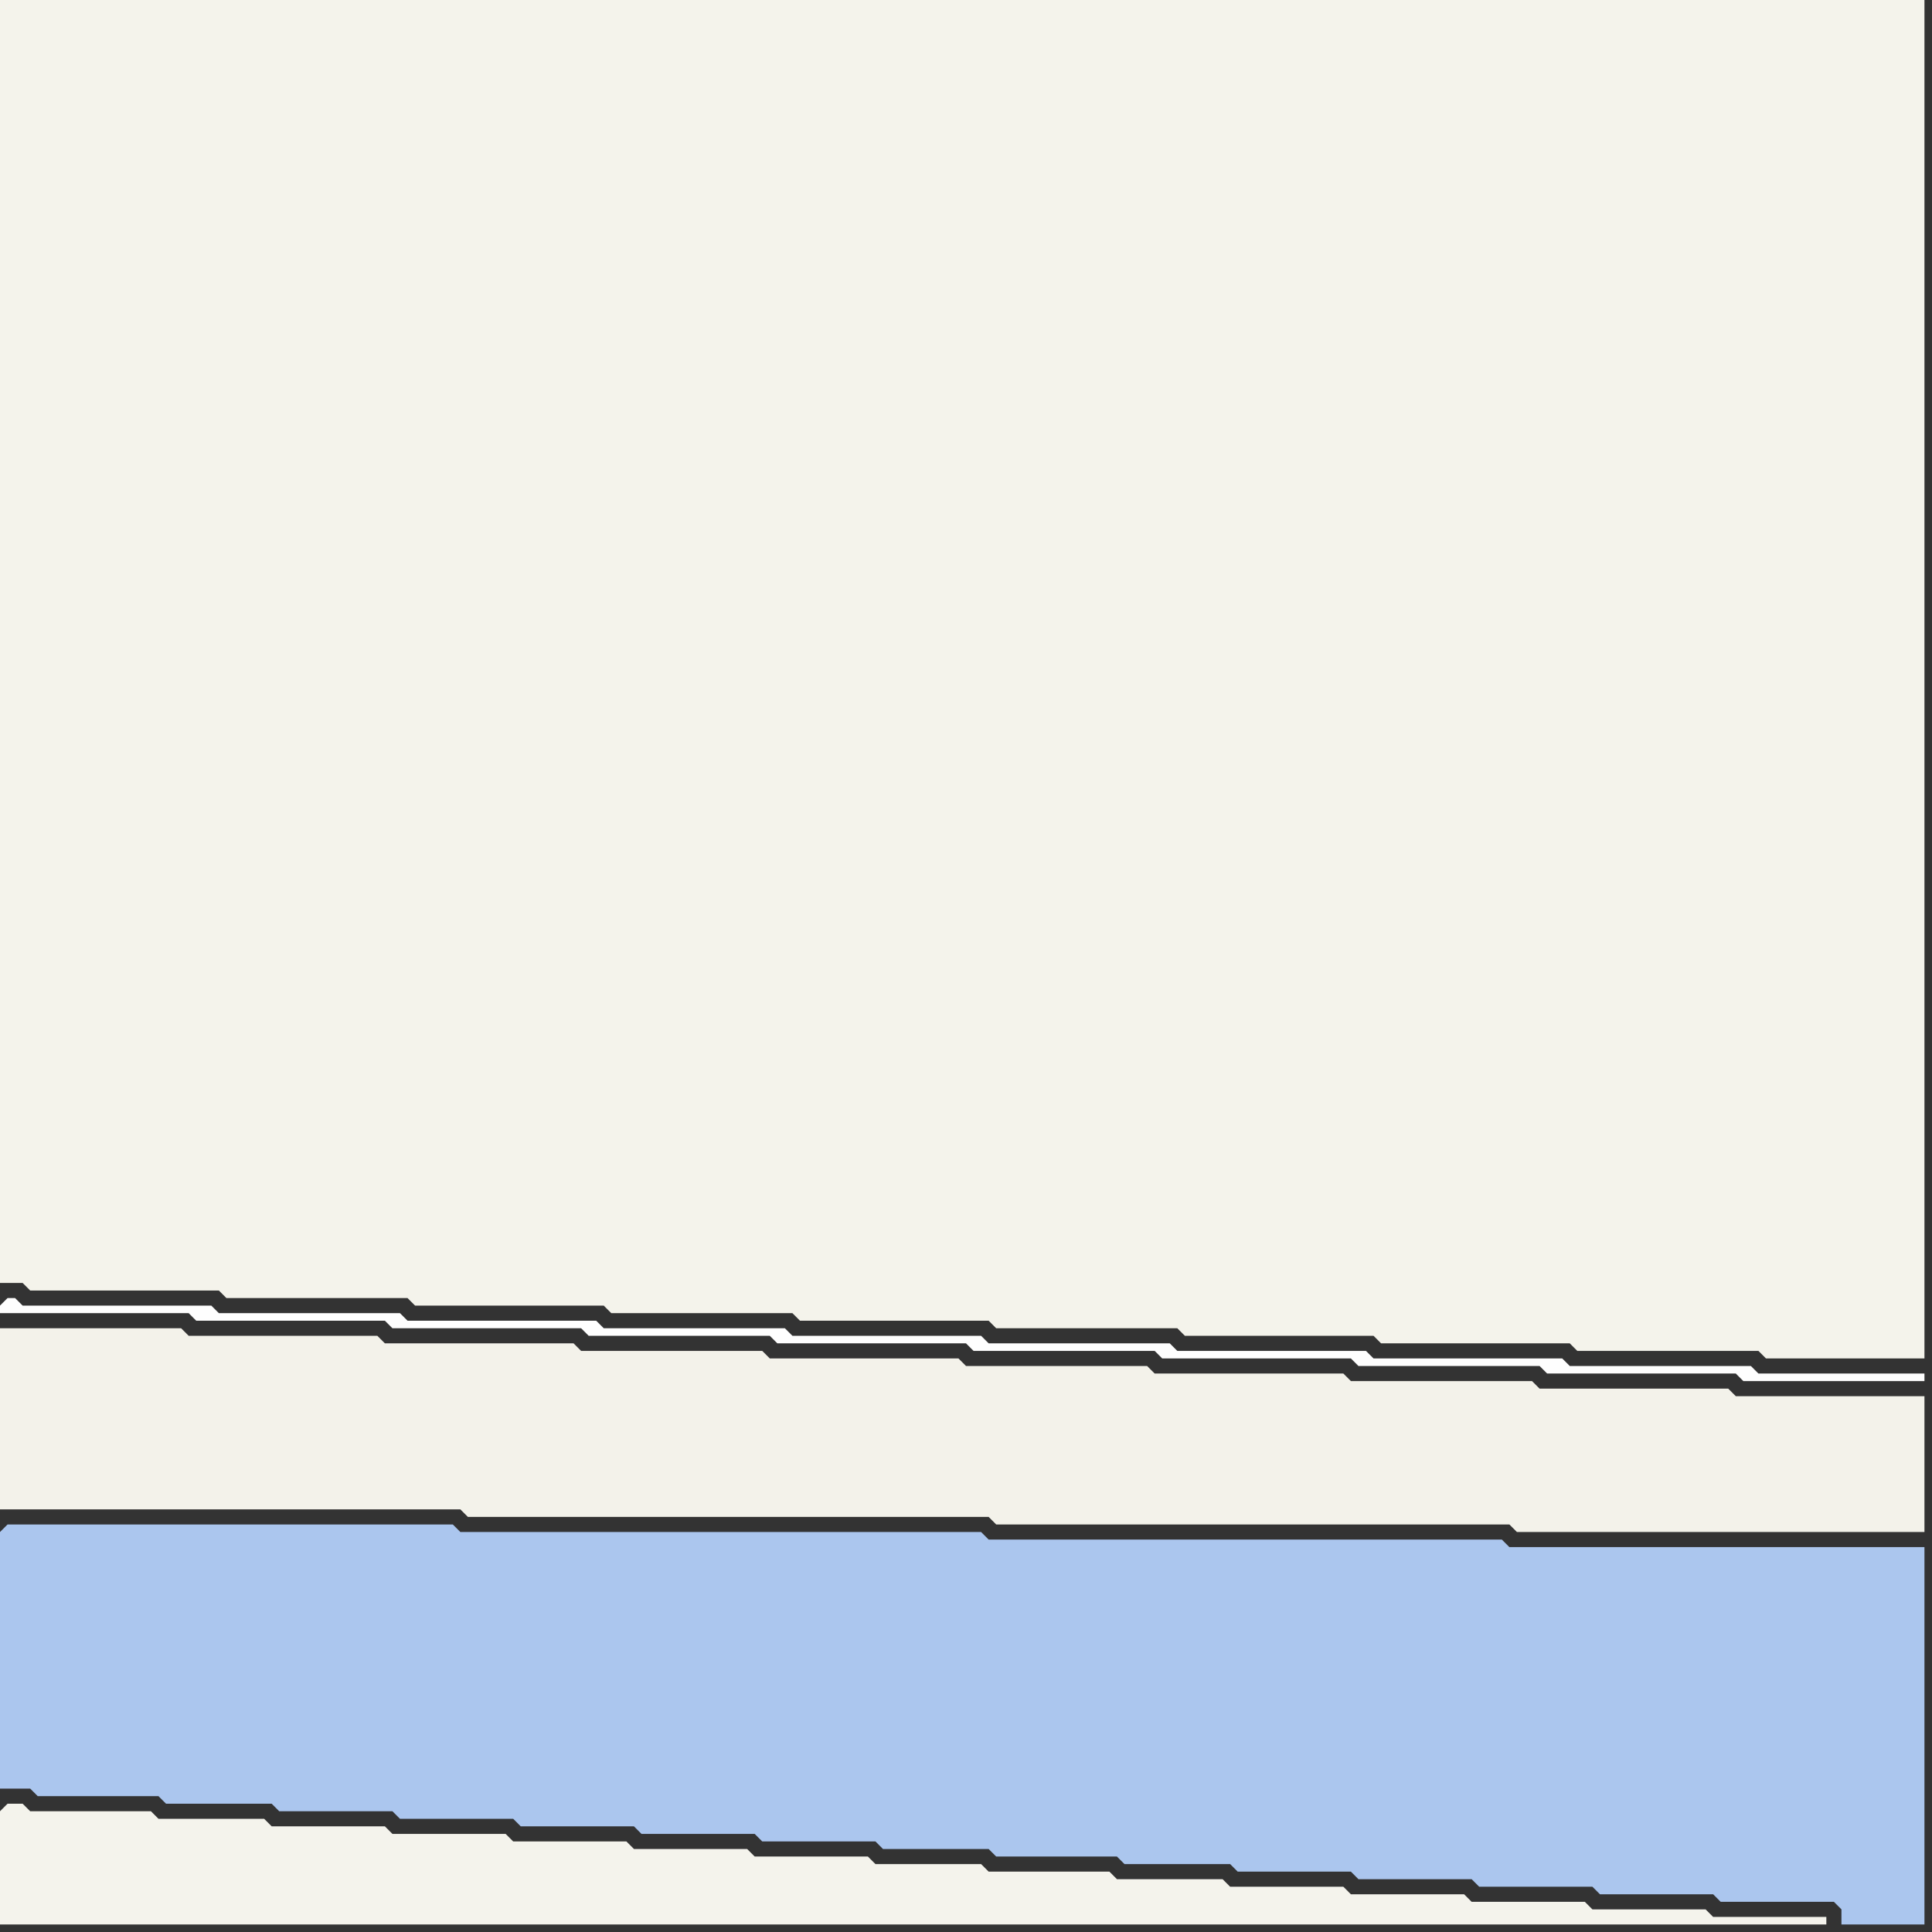 <svg width="256" height="256" xmlns="http://www.w3.org/2000/svg"><rect width="100%" height="100%" fill="#333333" stroke="none"/><script> 
var tempColor;
function hoverPath(evt){
obj = evt.target;
tempColor = obj.getAttribute("fill");
obj.setAttribute("fill","red");
//alert(tempColor);
//obj.setAttribute("stroke","red");}
function recoverPath(evt){
obj = evt.target;
obj.setAttribute("fill", tempColor);
//obj.setAttribute("stroke", tempColor);
}</script><path onmouseover="hoverPath(evt)" onmouseout="recoverPath(evt)" fill="rgb(254,254,254)" d="M  0,173l 0,1 25,0 1,1 25,0 1,1 25,0 1,1 24,0 1,1 25,0 1,1 24,0 1,1 25,0 1,1 24,0 1,1 25,0 1,1 24,0 0,-1 -22,0 -1,-1 -24,0 -1,-1 -25,0 -1,-1 -25,0 -1,-1 -24,0 -1,-1 -25,0 -1,-1 -24,0 -1,-1 -25,0 -1,-1 -24,0 -1,-1 -25,0 -1,-1 -1,0 -1,1Z"/>
<path onmouseover="hoverPath(evt)" onmouseout="recoverPath(evt)" fill="rgb(243,242,234)" d="M  0,178l 0,22 61,0 1,1 69,0 1,1 68,0 1,1 54,0 0,-18 -25,0 -1,-1 -25,0 -1,-1 -24,0 -1,-1 -25,0 -1,-1 -24,0 -1,-1 -25,0 -1,-1 -24,0 -1,-1 -25,0 -1,-1 -25,0 -1,-1 -24,0Z"/>
<path onmouseover="hoverPath(evt)" onmouseout="recoverPath(evt)" fill="rgb(171,198,238)" d="M  0,203l 0,34 4,0 1,1 16,0 1,1 14,0 1,1 15,0 1,1 15,0 1,1 15,0 1,1 15,0 1,1 15,0 1,1 14,0 1,1 16,0 1,1 14,0 1,1 15,0 1,1 15,0 1,1 15,0 1,1 15,0 1,1 15,0 1,1 0,2 11,0 0,-50 -55,0 -1,-1 -68,0 -1,-1 -69,0 -1,-1 -59,0 -1,1Z"/>
<path onmouseover="hoverPath(evt)" onmouseout="recoverPath(evt)" fill="rgb(244,243,236)" d="M  0,240l 0,15 242,0 0,-1 -15,0 -1,-1 -15,0 -1,-1 -15,0 -1,-1 -15,0 -1,-1 -15,0 -1,-1 -14,0 -1,-1 -16,0 -1,-1 -14,0 -1,-1 -15,0 -1,-1 -15,0 -1,-1 -15,0 -1,-1 -15,0 -1,-1 -15,0 -1,-1 -14,0 -1,-1 -16,0 -1,-1 -2,0 -1,1Z"/>
<path onmouseover="hoverPath(evt)" onmouseout="recoverPath(evt)" fill="rgb(244,243,235)" d="M  0,117l 0,53 3,0 1,1 25,0 1,1 24,0 1,1 25,0 1,1 24,0 1,1 25,0 1,1 24,0 1,1 25,0 1,1 25,0 1,1 24,0 1,1 21,0 0,-180 -255,0Z"/>
</svg>